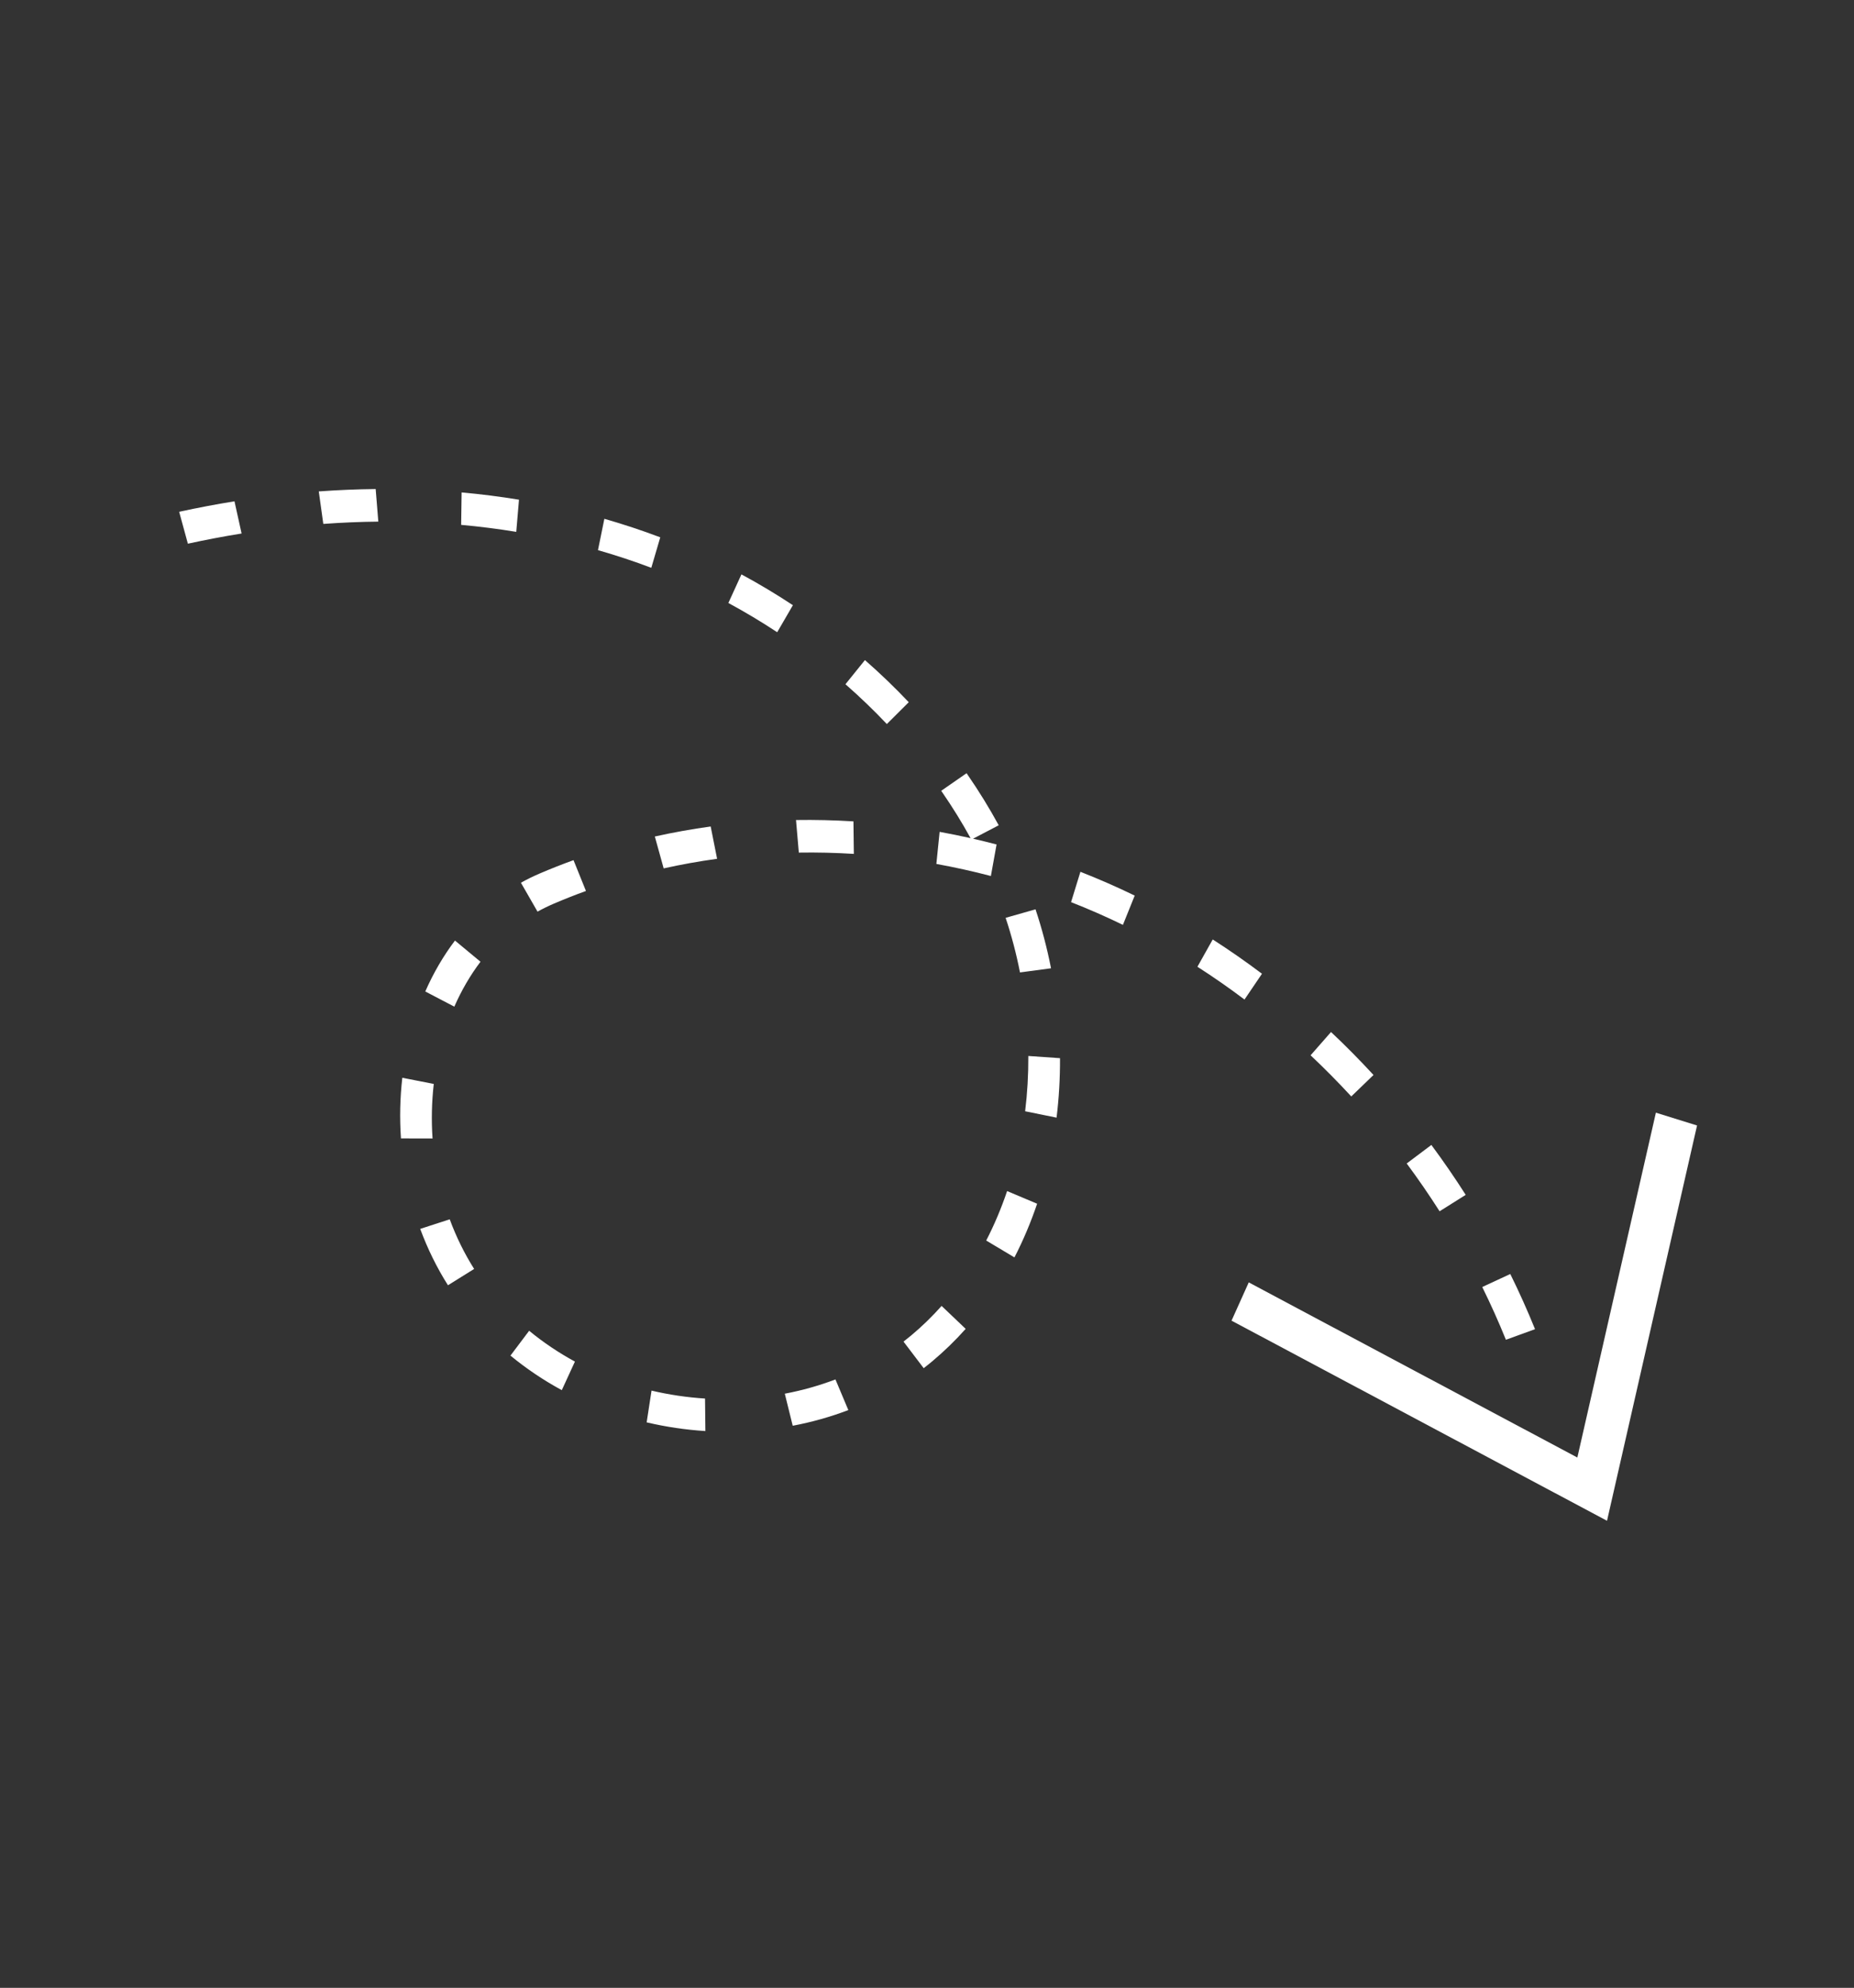 <svg width="292" height="313" viewBox="0 0 292 313" fill="none" xmlns="http://www.w3.org/2000/svg">
<rect x="0" y="0" width="292" height="313" fill="#333333" stroke="none"/>
<path d="M70.552 202.373C68.812 199.623 67.342 196.636 66.182 193.497L70.831 191.989C71.855 194.759 73.148 197.389 74.676 199.804L70.552 202.373ZM80.396 213.448L83.339 209.538C85.554 211.363 87.979 212.996 90.549 214.39L88.481 218.89C85.603 217.329 82.883 215.499 80.396 213.448ZM63.15 179.25C62.929 176.06 63.001 172.849 63.364 169.704L68.319 170.674C67.993 173.503 67.928 176.392 68.126 179.261L63.15 179.25ZM101.847 223.96L102.615 218.962C105.368 219.609 108.203 220.03 111.041 220.21L111.097 225.33C107.984 225.132 104.872 224.671 101.847 223.96ZM66.981 156.115C68.261 153.202 69.833 150.505 71.657 148.098L75.677 151.432C74.073 153.549 72.685 155.929 71.554 158.504L66.981 156.115ZM124.851 224.494L123.604 219.447C126.351 218.927 129.035 218.171 131.581 217.201L133.61 222.028C130.812 223.094 127.865 223.924 124.851 224.494ZM29.589 85.608L28.217 80.585C31.112 79.954 34.043 79.399 36.929 78.934L38.051 84.004C35.247 84.455 32.401 84.995 29.589 85.608ZM84.659 143.545L82.043 138.991C82.99 138.464 83.978 137.979 84.978 137.55C86.727 136.8 88.527 136.089 90.328 135.437L92.286 140.29C90.566 140.913 88.848 141.592 87.18 142.307C86.32 142.676 85.472 143.092 84.659 143.545ZM50.92 82.494L50.207 77.377C53.204 77.158 56.219 77.032 59.168 77.002L59.583 82.132C56.733 82.161 53.818 82.284 50.92 82.494ZM142.302 211.245C142.71 210.93 143.112 210.608 143.508 210.276C145.199 208.863 146.811 207.299 148.3 205.627L152.091 209.239C150.455 211.076 148.682 212.796 146.821 214.351C146.38 214.72 145.933 215.079 145.478 215.429L142.302 211.245ZM104.526 136.733L103.134 131.715C106.017 131.073 108.976 130.542 111.93 130.137L112.941 135.224C110.115 135.611 107.283 136.119 104.526 136.733ZM72.63 82.644L72.704 77.534C75.74 77.809 78.78 78.195 81.739 78.68L81.309 83.745C78.468 83.279 75.548 82.909 72.63 82.644ZM155.326 195.33C156.594 192.872 157.702 190.251 158.618 187.541L163.344 189.536C162.351 192.474 161.149 195.318 159.772 197.987L155.326 195.33ZM125.812 134.248L125.37 129.118C128.363 129.071 131.407 129.142 134.416 129.331L134.478 134.451C131.594 134.271 128.679 134.202 125.812 134.248ZM94.179 86.624L95.186 81.689C98.162 82.542 101.124 83.522 103.99 84.604L102.579 89.406C99.846 88.374 97.02 87.438 94.179 86.624ZM161.456 174.976C161.806 172.119 161.975 169.19 161.959 166.27L166.948 166.616C166.965 169.757 166.783 172.907 166.406 175.981L161.456 174.976ZM114.716 94.945L116.774 90.44C119.531 91.928 122.258 93.561 124.879 95.292L122.407 99.55C119.92 97.907 117.332 96.358 114.716 94.945ZM147.475 136.033L147.987 130.982C149.61 131.276 151.24 131.607 152.861 131.971C151.519 129.528 150.023 127.105 148.411 124.767L148.238 124.517L152.23 121.748L152.411 122.01C154.185 124.583 155.829 127.253 157.296 129.947L153.252 132.059C154.494 132.343 155.731 132.646 156.957 132.968L156.062 137.934C153.235 137.192 150.346 136.553 147.475 136.033ZM160.645 153.116C160.074 150.2 159.313 147.308 158.383 144.519L163.092 143.18C164.096 146.193 164.917 149.315 165.534 152.462L160.645 153.116ZM133.156 107.738L136.225 103.935C138.633 106.042 140.954 108.273 143.125 110.568L139.675 114.005C137.625 111.838 135.432 109.73 133.156 107.738ZM168.69 142.049L170.162 137.27C173.051 138.403 175.928 139.664 178.713 141.018L176.857 145.627C174.198 144.335 171.45 143.131 168.69 142.049ZM188.591 152.222L191.002 147.924C193.628 149.609 196.237 151.425 198.758 153.324L196.006 157.385C193.596 155.569 191.102 153.832 188.591 152.222ZM237.176 210.956C236.048 208.166 234.794 205.371 233.45 202.649L237.866 200.6C239.271 203.446 240.583 206.37 241.763 209.288L237.176 210.956ZM206.414 166.164L209.633 162.497C211.927 164.657 214.179 166.933 216.324 169.263L212.822 172.643C210.767 170.413 208.611 168.233 206.414 166.164ZM226.731 190.725C225.105 188.171 223.354 185.628 221.552 183.197L225.437 180.28C227.32 182.819 229.147 185.474 230.845 188.14L226.731 190.725Z" fill="white"/>
<path d="M193.964 207.947L196.675 201.922L248.428 229.497L260.798 175.2L267.281 177.215L253.101 239.457L193.964 207.947Z" fill="white"/>
</svg>
